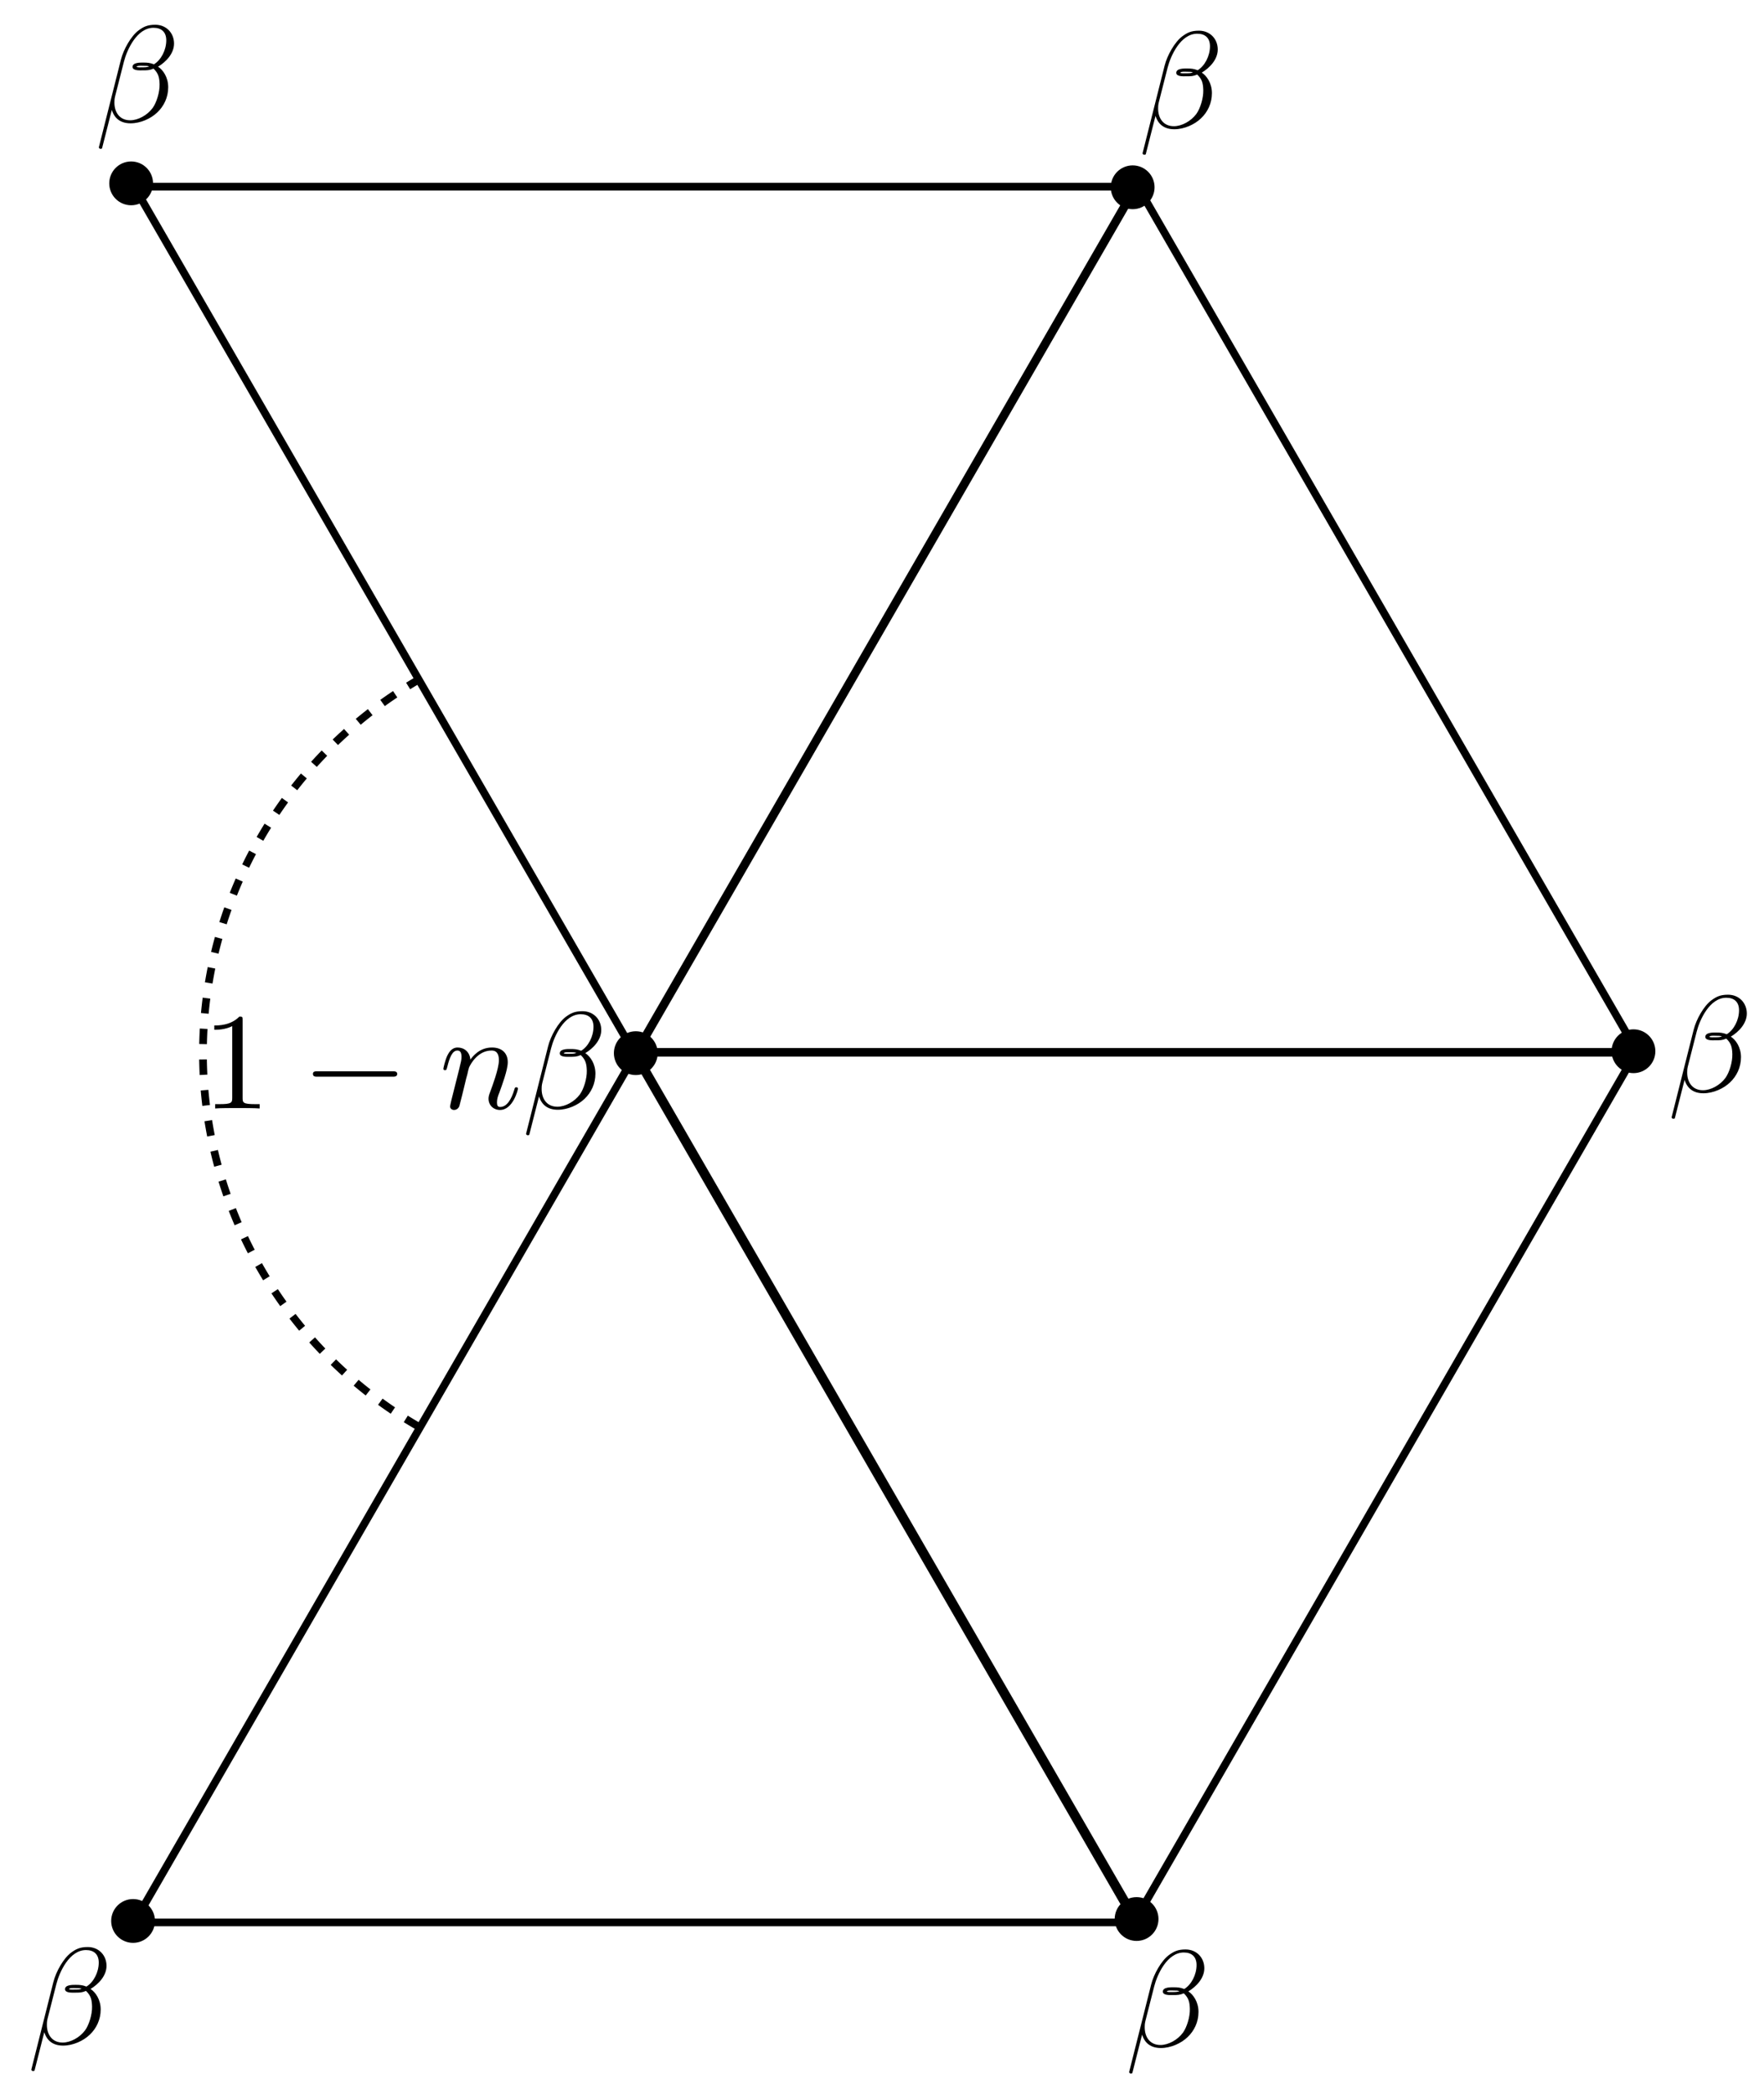 <?xml version="1.0" encoding="UTF-8" standalone="no"?>
<svg
   xmlns:dc="http://purl.org/dc/elements/1.1/"
   xmlns:cc="http://creativecommons.org/ns#"
   xmlns:rdf="http://www.w3.org/1999/02/22-rdf-syntax-ns#"
   xmlns:svg="http://www.w3.org/2000/svg"
   xmlns="http://www.w3.org/2000/svg"
   xmlns:xlink="http://www.w3.org/1999/xlink"
   xmlns:sodipodi="http://sodipodi.sourceforge.net/DTD/sodipodi-0.dtd"
   xmlns:inkscape="http://www.inkscape.org/namespaces/inkscape"
   id="Layer_1"
   data-name="Layer 1"
   viewBox="0 0 229.59 272.45"
   version="1.1"
   sodipodi:docname="Subdivoneringweighting.svg"
   inkscape:version="1.0.1 (3bc2e813f5, 2020-09-07)">
  <sodipodi:namedview
     pagecolor="#ffffff"
     bordercolor="#666666"
     borderopacity="1"
     objecttolerance="10"
     gridtolerance="10"
     guidetolerance="10"
     inkscape:pageopacity="0"
     inkscape:pageshadow="2"
     inkscape:window-width="1920"
     inkscape:window-height="1017"
     id="namedview880"
     showgrid="false"
     inkscape:zoom="2.2034636"
     inkscape:cx="140.94388"
     inkscape:cy="143.20351"
     inkscape:window-x="1912"
     inkscape:window-y="-8"
     inkscape:window-maximized="1"
     inkscape:current-layer="Layer_1"
     inkscape:document-rotation="0" />
  <defs
     id="defs835">
    <style
       id="style833">.cls-1,.cls-3{fill:none;}.cls-1,.cls-2,.cls-3{stroke:#000;stroke-miterlimit:10;}.cls-3{stroke-dasharray:2;}</style>
    <g
       id="g6096">
      <symbol
         overflow="visible"
         id="symbol5012">
        <path
           style="stroke:none;"
           d=""
           id="path8488" />
      </symbol>
      <symbol
         overflow="visible"
         id="symbol6748">
        <path
           style="stroke:none;"
           d="M 5.734 -5.672 C 5.734 -6.422 5.188 -7.031 4.375 -7.031 C 3.797 -7.031 3.516 -6.875 3.172 -6.625 C 2.625 -6.219 2.078 -5.25 1.891 -4.5 L 0.297 1.828 C 0.297 1.875 0.344 1.938 0.422 1.938 C 0.5 1.938 0.531 1.906 0.531 1.891 L 1.234 -0.875 C 1.422 -0.266 1.859 0.094 2.594 0.094 C 3.312 0.094 4.062 -0.25 4.516 -0.688 C 5 -1.141 5.312 -1.781 5.312 -2.516 C 5.312 -3.234 4.938 -3.766 4.578 -4 C 5.156 -4.344 5.734 -4.953 5.734 -5.672 Z M 3.938 -4.016 C 3.812 -3.969 3.703 -3.953 3.453 -3.953 C 3.312 -3.953 3.125 -3.938 3.016 -3.984 C 3.047 -4.094 3.406 -4.062 3.516 -4.062 C 3.719 -4.062 3.812 -4.062 3.938 -4.016 Z M 5.172 -5.906 C 5.172 -5.203 4.797 -4.484 4.281 -4.172 C 4 -4.281 3.812 -4.297 3.516 -4.297 C 3.297 -4.297 2.734 -4.312 2.734 -3.984 C 2.734 -3.703 3.25 -3.734 3.422 -3.734 C 3.797 -3.734 3.953 -3.734 4.25 -3.859 C 4.625 -3.5 4.672 -3.188 4.688 -2.734 C 4.703 -2.156 4.469 -1.406 4.188 -1.016 C 3.797 -0.484 3.125 -0.125 2.562 -0.125 C 1.797 -0.125 1.422 -0.703 1.422 -1.406 C 1.422 -1.5 1.422 -1.656 1.469 -1.844 L 2.109 -4.359 C 2.328 -5.219 3.047 -6.812 4.25 -6.812 C 4.828 -6.812 5.172 -6.5 5.172 -5.906 Z M 5.172 -5.906 "
           id="path64" />
      </symbol>
    </g>
    <g
       id="g2635">
      <symbol
         overflow="visible"
         id="symbol2324">
        <path
           style="stroke:none;"
           d=""
           id="path5641" />
      </symbol>
      <symbol
         overflow="visible"
         id="symbol9440">
        <path
           style="stroke:none;"
           d="M 2.938 -6.375 C 2.938 -6.625 2.938 -6.641 2.703 -6.641 C 2.078 -6 1.203 -6 0.891 -6 L 0.891 -5.688 C 1.094 -5.688 1.672 -5.688 2.188 -5.953 L 2.188 -0.781 C 2.188 -0.422 2.156 -0.312 1.266 -0.312 L 0.953 -0.312 L 0.953 0 C 1.297 -0.031 2.156 -0.031 2.562 -0.031 C 2.953 -0.031 3.828 -0.031 4.172 0 L 4.172 -0.312 L 3.859 -0.312 C 2.953 -0.312 2.938 -0.422 2.938 -0.781 Z M 2.938 -6.375 "
           id="path6308" />
      </symbol>
      <symbol
         overflow="visible"
         id="symbol9923">
        <path
           style="stroke:none;"
           d=""
           id="path4383" />
      </symbol>
      <symbol
         overflow="visible"
         id="symbol7797">
        <path
           style="stroke:none;"
           d="M 6.562 -2.297 C 6.734 -2.297 6.922 -2.297 6.922 -2.5 C 6.922 -2.688 6.734 -2.688 6.562 -2.688 L 1.172 -2.688 C 1 -2.688 0.828 -2.688 0.828 -2.5 C 0.828 -2.297 1 -2.297 1.172 -2.297 Z M 6.562 -2.297 "
           id="path6995" />
      </symbol>
      <symbol
         overflow="visible"
         id="symbol8699">
        <path
           style="stroke:none;"
           d=""
           id="path9980" />
      </symbol>
      <symbol
         overflow="visible"
         id="symbol860">
        <path
           style="stroke:none;"
           d="M 0.875 -0.594 C 0.844 -0.438 0.781 -0.203 0.781 -0.156 C 0.781 0.016 0.922 0.109 1.078 0.109 C 1.203 0.109 1.375 0.031 1.453 -0.172 C 1.453 -0.188 1.578 -0.656 1.641 -0.906 L 1.859 -1.797 C 1.906 -2.031 1.969 -2.25 2.031 -2.469 C 2.062 -2.641 2.141 -2.938 2.156 -2.969 C 2.297 -3.281 2.828 -4.188 3.781 -4.188 C 4.234 -4.188 4.312 -3.812 4.312 -3.484 C 4.312 -2.875 3.828 -1.594 3.672 -1.172 C 3.578 -0.938 3.562 -0.812 3.562 -0.703 C 3.562 -0.234 3.922 0.109 4.391 0.109 C 5.328 0.109 5.688 -1.344 5.688 -1.422 C 5.688 -1.531 5.609 -1.531 5.578 -1.531 C 5.469 -1.531 5.469 -1.5 5.422 -1.344 C 5.219 -0.672 4.891 -0.109 4.406 -0.109 C 4.234 -0.109 4.172 -0.203 4.172 -0.438 C 4.172 -0.688 4.25 -0.922 4.344 -1.141 C 4.531 -1.672 4.953 -2.766 4.953 -3.344 C 4.953 -4 4.531 -4.406 3.812 -4.406 C 2.906 -4.406 2.422 -3.766 2.25 -3.531 C 2.203 -4.094 1.797 -4.406 1.328 -4.406 C 0.875 -4.406 0.688 -4.016 0.594 -3.844 C 0.422 -3.5 0.297 -2.906 0.297 -2.875 C 0.297 -2.766 0.391 -2.766 0.406 -2.766 C 0.516 -2.766 0.516 -2.781 0.578 -3 C 0.75 -3.703 0.953 -4.188 1.312 -4.188 C 1.5 -4.188 1.609 -4.062 1.609 -3.734 C 1.609 -3.516 1.578 -3.406 1.453 -2.891 Z M 0.875 -0.594 "
           id="path6525" />
      </symbol>
      <symbol
         overflow="visible"
         id="symbol3142">
        <path
           style="stroke:none;"
           d="M 5.734 -5.672 C 5.734 -6.422 5.188 -7.031 4.375 -7.031 C 3.797 -7.031 3.516 -6.875 3.172 -6.625 C 2.625 -6.219 2.078 -5.25 1.891 -4.5 L 0.297 1.828 C 0.297 1.875 0.344 1.938 0.422 1.938 C 0.5 1.938 0.531 1.906 0.531 1.891 L 1.234 -0.875 C 1.422 -0.266 1.859 0.094 2.594 0.094 C 3.312 0.094 4.062 -0.25 4.516 -0.688 C 5 -1.141 5.312 -1.781 5.312 -2.516 C 5.312 -3.234 4.938 -3.766 4.578 -4 C 5.156 -4.344 5.734 -4.953 5.734 -5.672 Z M 3.938 -4.016 C 3.812 -3.969 3.703 -3.953 3.453 -3.953 C 3.312 -3.953 3.125 -3.938 3.016 -3.984 C 3.047 -4.094 3.406 -4.062 3.516 -4.062 C 3.719 -4.062 3.812 -4.062 3.938 -4.016 Z M 5.172 -5.906 C 5.172 -5.203 4.797 -4.484 4.281 -4.172 C 4 -4.281 3.812 -4.297 3.516 -4.297 C 3.297 -4.297 2.734 -4.312 2.734 -3.984 C 2.734 -3.703 3.25 -3.734 3.422 -3.734 C 3.797 -3.734 3.953 -3.734 4.25 -3.859 C 4.625 -3.5 4.672 -3.188 4.688 -2.734 C 4.703 -2.156 4.469 -1.406 4.188 -1.016 C 3.797 -0.484 3.125 -0.125 2.562 -0.125 C 1.797 -0.125 1.422 -0.703 1.422 -1.406 C 1.422 -1.5 1.422 -1.656 1.469 -1.844 L 2.109 -4.359 C 2.328 -5.219 3.047 -6.812 4.25 -6.812 C 4.828 -6.812 5.172 -6.5 5.172 -5.906 Z M 5.172 -5.906 "
           id="path8621" />
      </symbol>
    </g>
  </defs>
  <title
     id="title837">Subdiv one ring weighting</title>
  <polygon
     class="cls-1"
     points="82.63 137.29 115.2 193.72 147.78 250.15 82.63 250.15 17.47 250.15 50.05 193.72 82.63 137.29"
     id="polygon839" />
  <polygon
     class="cls-1"
     points="82.63 137.15 50.05 80.72 17.47 24.29 82.63 24.29 147.78 24.29 115.2 80.72 82.63 137.15"
     id="polygon841" />
  <polygon
     class="cls-1"
     points="148.01 24.13 180.59 80.56 213.17 136.99 148.01 136.99 82.85 136.99 115.43 80.56 148.01 24.13"
     id="polygon843" />
  <polygon
     class="cls-1"
     points="147.83 249.73 115.25 193.3 82.67 136.87 147.83 136.87 212.99 136.87 180.41 193.3 147.83 249.73"
     id="polygon845" />
  <circle
     class="cls-2"
     cx="82.75"
     cy="137.04"
     r="2.35"
     id="circle847" />
  <circle
     class="cls-2"
     cx="212.6"
     cy="136.79"
     r="2.35"
     id="circle849" />
  <circle
     class="cls-2"
     cx="147.42"
     cy="24.37"
     r="2.35"
     id="circle851" />
  <circle
     class="cls-2"
     cx="17.07"
     cy="23.86"
     r="2.35"
     id="circle853" />
  <circle
     class="cls-2"
     cx="147.93"
     cy="249.71"
     r="2.35"
     id="circle855" />
  <circle
     class="cls-2"
     cx="17.32"
     cy="249.96"
     r="2.35"
     id="circle857" />
  <path
     class="cls-3"
     d="M54.53,185.66a56.1,56.1,0,0,1-.07-97.2"
     id="path859" />
  <g
     inkscape:label=""
     transform="matrix(1.8,0,0,1.8,51.567,-5.443)"
     id="g917">
    <g
       id="g3237">
      <g
         style="fill:#000000;fill-opacity:1"
         id="g2079">
        <use
           xlink:href="#symbol6748"
           x="91.925"
           y="81.963"
           id="use8598"
           width="100%"
           height="100%" />
      </g>
    </g>
  </g>
  <g
     inkscape:label=""
     transform="matrix(1.8,0,0,1.8,-139.178,-3.297)"
     id="g986">
    <g
       id="g2413">
      <g
         style="fill:#000000;fill-opacity:1"
         id="g8073">
        <use
           xlink:href="#symbol9440"
           x="91.925"
           y="81.963"
           id="use8966"
           width="100%"
           height="100%" />
      </g>
      <g
         style="fill:#000000;fill-opacity:1"
         id="g3874">
        <use
           xlink:href="#symbol7797"
           x="99.12"
           y="81.963"
           id="use9094"
           width="100%"
           height="100%" />
      </g>
      <g
         style="fill:#000000;fill-opacity:1"
         id="g4527">
        <use
           xlink:href="#symbol860"
           x="109.083"
           y="81.963"
           id="use676"
           width="100%"
           height="100%" />
        <use
           xlink:href="#symbol3142"
           x="115.063"
           y="81.963"
           id="use106"
           width="100%"
           height="100%" />
      </g>
    </g>
  </g>
  <g
     inkscape:label=""
     transform="matrix(1.8,0,0,1.8,-19.039,118.792)"
     id="g917-0">
    <g
       id="g3237-8">
      <g
         style="fill:#000000;fill-opacity:1"
         id="g2079-2">
        <use
           xlink:href="#symbol6748"
           x="91.925"
           y="81.963"
           id="use8598-9"
           width="100%"
           height="100%" />
      </g>
    </g>
  </g>
  <g
     inkscape:label=""
     transform="matrix(1.8,0,0,1.8,-161.922,118.476)"
     id="g917-2">
    <g
       id="g3237-2">
      <g
         style="fill:#000000;fill-opacity:1"
         id="g2079-5">
        <use
           xlink:href="#symbol6748"
           x="91.925"
           y="81.963"
           id="use8598-8"
           width="100%"
           height="100%" />
      </g>
    </g>
  </g>
  <g
     inkscape:label=""
     transform="matrix(1.8,0,0,1.8,-17.292,-130.885)"
     id="g917-6">
    <g
       id="g3237-7">
      <g
         style="fill:#000000;fill-opacity:1"
         id="g2079-0">
        <use
           xlink:href="#symbol6748"
           x="91.925"
           y="81.963"
           id="use8598-86"
           width="100%"
           height="100%" />
      </g>
    </g>
  </g>
  <g
     inkscape:label=""
     transform="matrix(1.8,0,0,1.8,-153.134,-131.656)"
     id="g917-7">
    <g
       id="g3237-6">
      <g
         style="fill:#000000;fill-opacity:1"
         id="g2079-7">
        <use
           xlink:href="#symbol6748"
           x="91.925"
           y="81.963"
           id="use8598-6"
           width="100%"
           height="100%" />
      </g>
    </g>
  </g>
</svg>
